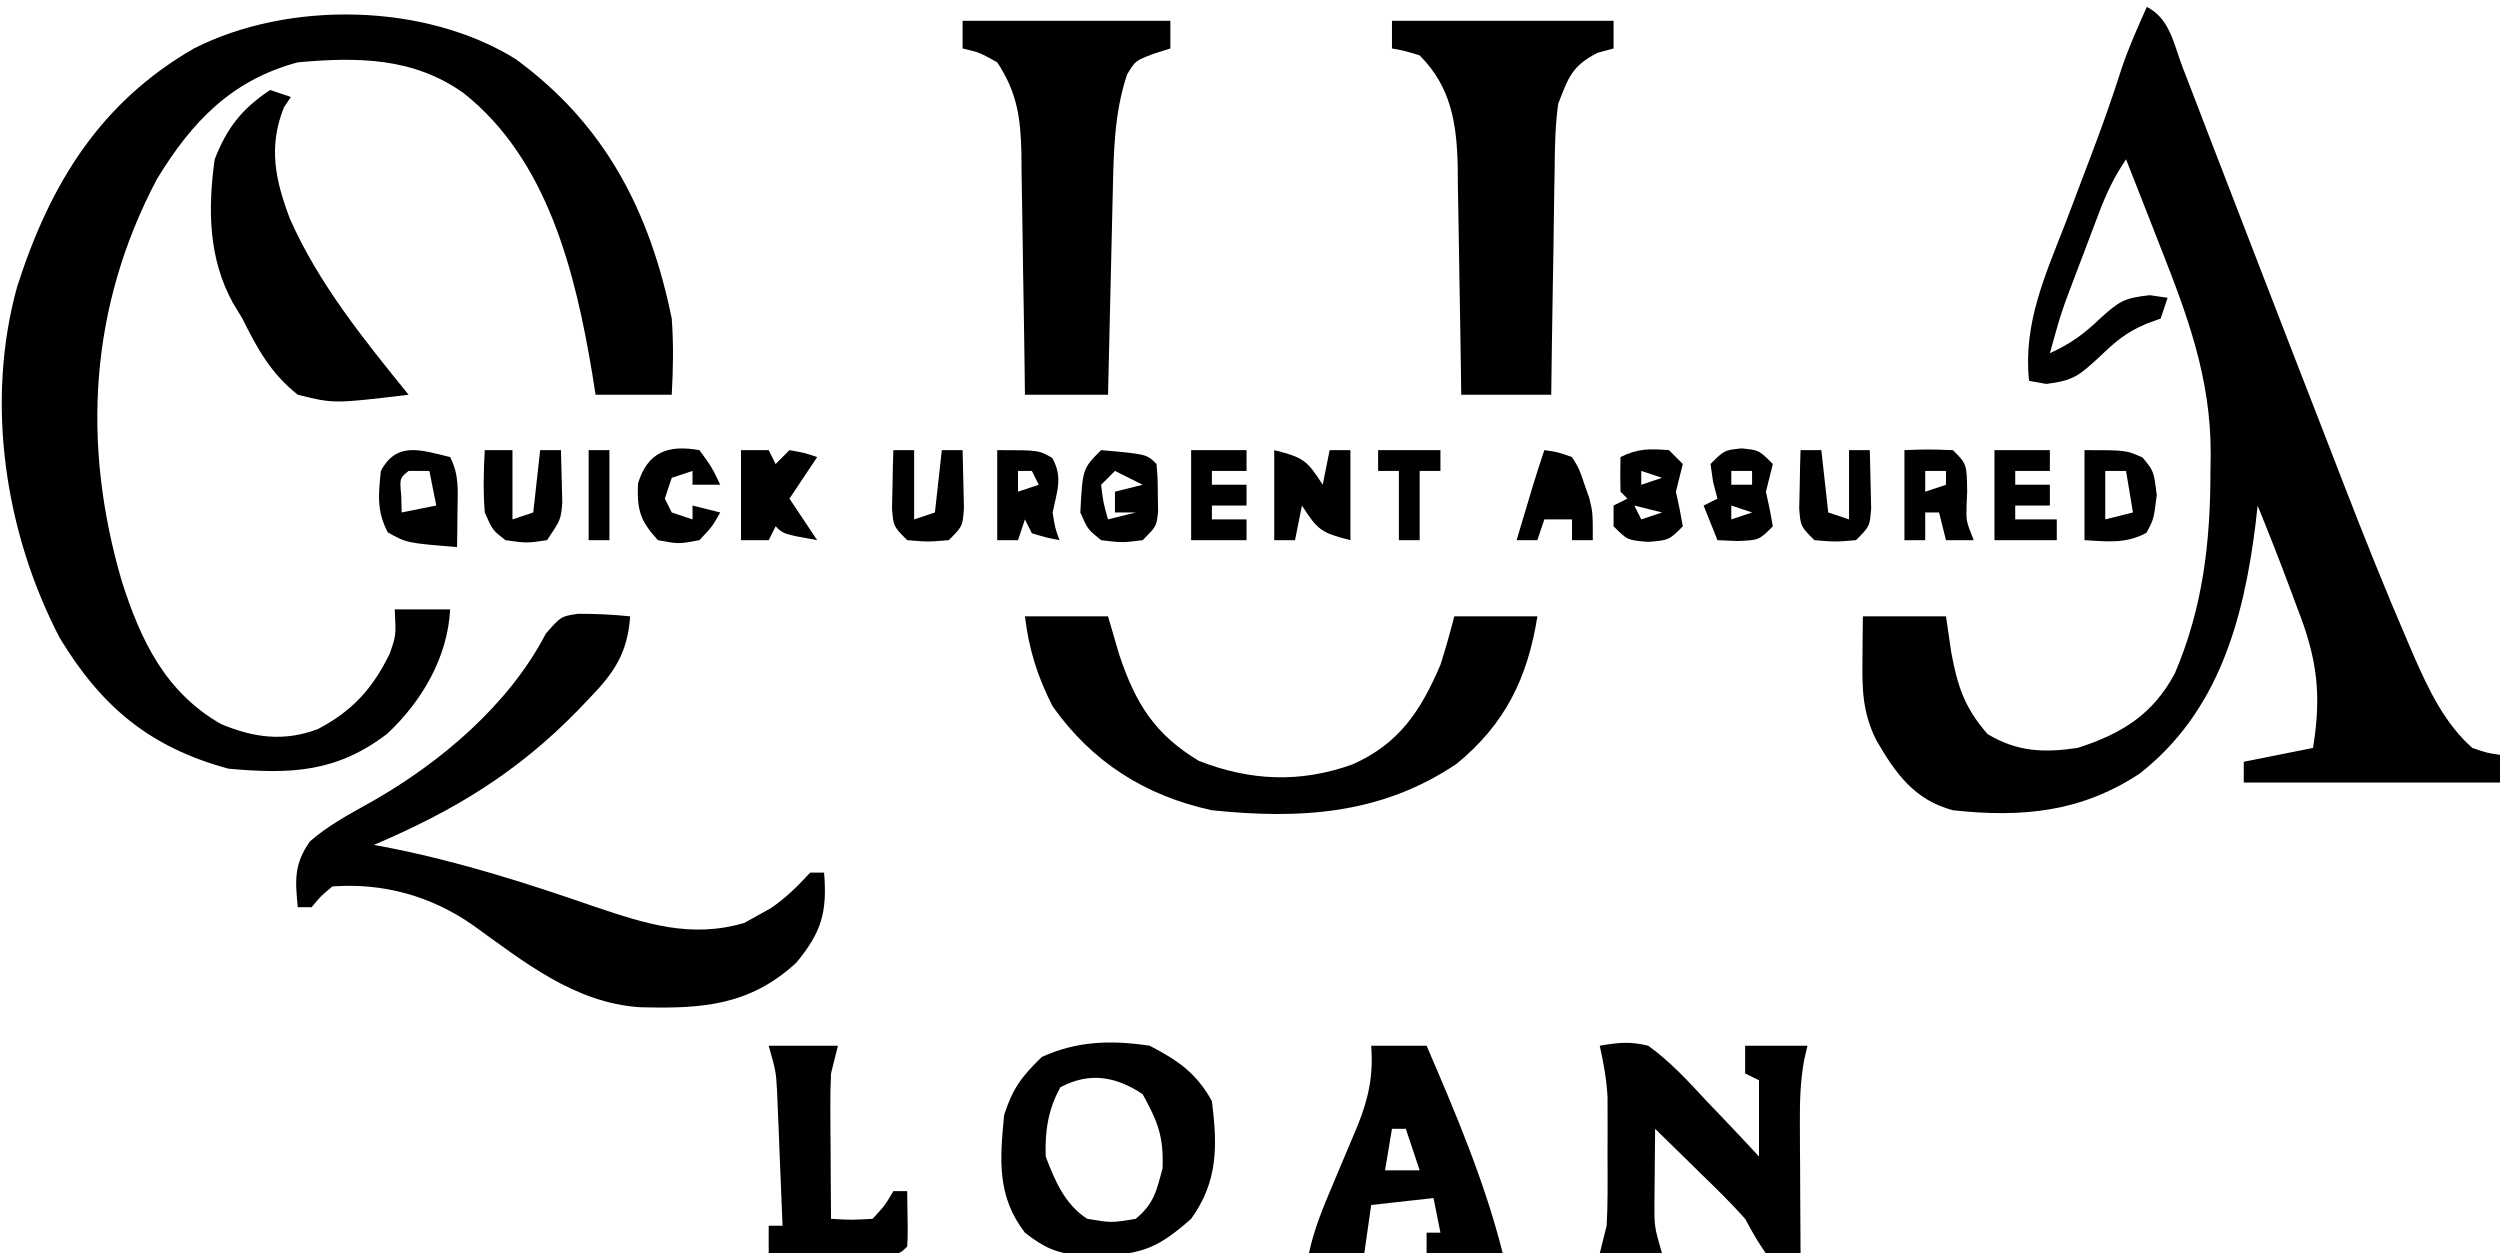 <?xml version="1.0" encoding="UTF-8"?>
<svg version="1.1" xmlns="http://www.w3.org/2000/svg" width="361" height="181">
<path d="M0 0 C3.306 1.653 3.879 5.318 5.133 8.625 C5.442 9.423 5.751 10.22 6.069 11.042 C7.094 13.692 8.109 16.346 9.125 19 C9.838 20.846 10.551 22.692 11.265 24.537 C12.758 28.397 14.248 32.258 15.735 36.121 C18.987 44.567 22.26 53.006 25.544 61.441 C26.534 63.99 27.521 66.541 28.506 69.092 C31.472 76.739 34.507 84.347 37.766 91.875 C38.183 92.849 38.183 92.849 38.61 93.842 C40.699 98.597 43.045 103.511 47 107 C49.094 107.721 49.094 107.721 51 108 C51 109.32 51 110.64 51 112 C38.79 112 26.58 112 14 112 C14 111.01 14 110.02 14 109 C18.95 108.01 18.95 108.01 24 107 C25.275 99.149 24.577 94.038 21.688 86.688 C21.366 85.821 21.044 84.954 20.713 84.061 C19.204 80.016 17.625 75.999 16 72 C15.902 72.883 15.804 73.766 15.703 74.676 C13.99 88.427 10.364 101.809 -1.047 110.715 C-9.503 116.279 -18.017 117.09 -28 116 C-33.557 114.516 -36.283 110.684 -39.055 105.902 C-41.037 101.914 -41.106 98.711 -41.062 94.312 C-41.053 93.133 -41.044 91.954 -41.035 90.738 C-41.024 89.835 -41.012 88.931 -41 88 C-37.04 88 -33.08 88 -29 88 C-28.753 89.691 -28.505 91.382 -28.25 93.125 C-27.341 98.099 -26.321 101.191 -23 105 C-18.711 107.573 -14.88 107.722 -10 107 C-3.657 104.976 0.873 102.178 4.043 96.242 C8.091 86.759 9.18 77.353 9.188 67.125 C9.206 65.855 9.206 65.855 9.225 64.559 C9.25 53.584 5.882 44.578 1.875 34.438 C1.407 33.238 0.939 32.039 0.457 30.803 C-0.69 27.866 -1.842 24.932 -3 22 C-4.762 24.644 -5.795 26.807 -6.91 29.746 C-7.26 30.666 -7.61 31.586 -7.971 32.533 C-8.331 33.492 -8.691 34.45 -9.062 35.438 C-9.427 36.392 -9.791 37.347 -10.166 38.33 C-12.352 44.081 -12.352 44.081 -14 50 C-11.021 48.66 -8.96 47.144 -6.625 44.875 C-3.955 42.5 -3.274 42.03 0.438 41.625 C1.706 41.811 1.706 41.811 3 42 C2.67 42.99 2.34 43.98 2 45 C1.319 45.248 0.639 45.495 -0.062 45.75 C-3.102 47.044 -4.573 48.369 -6.938 50.625 C-9.773 53.224 -10.564 53.946 -14.5 54.438 C-15.325 54.293 -16.15 54.149 -17 54 C-17.898 45.711 -14.62 38.647 -11.688 31.062 C-10.933 29.075 -10.182 27.086 -9.431 25.097 C-8.947 23.815 -8.461 22.535 -7.973 21.254 C-6.412 17.147 -4.953 13.023 -3.621 8.836 C-2.597 5.808 -1.303 2.917 0 0 Z " fill="#000000" transform="translate(310,1)"/>
<path d="M0 0 C12.902 9.429 19.354 21.954 22.523 37.457 C22.8 41.205 22.727 44.693 22.523 48.457 C18.893 48.457 15.263 48.457 11.523 48.457 C11.365 47.453 11.206 46.449 11.043 45.414 C8.611 30.83 4.627 14.507 -7.539 4.895 C-14.788 -0.27 -22.897 -0.323 -31.477 0.457 C-41.048 3.02 -46.795 9.062 -51.805 17.297 C-61.556 35.73 -62.707 55.482 -56.904 75.33 C-54.187 83.903 -50.593 91.44 -42.539 96.02 C-37.846 97.985 -33.458 98.592 -28.559 96.727 C-23.605 94.139 -20.646 90.855 -18.227 85.895 C-17.281 83.245 -17.281 83.245 -17.477 79.457 C-14.837 79.457 -12.197 79.457 -9.477 79.457 C-9.842 86.397 -13.54 92.703 -18.547 97.398 C-25.829 102.974 -32.424 103.28 -41.477 102.457 C-52.859 99.372 -59.806 93.529 -65.836 83.602 C-73.76 68.415 -76.64 49.541 -71.991 32.827 C-67.257 18.056 -60.077 6.306 -46.477 -1.543 C-32.803 -8.503 -13.049 -8.13 0 0 Z " fill="#000000" transform="translate(74.477,8.543)"/>
<path d="M0 0 C2.54 -0.007 5.009 0.107 7.535 0.367 C7.148 5.692 5.214 8.529 1.598 12.242 C1.1 12.763 0.603 13.284 0.091 13.821 C-8.756 22.928 -17.89 28.428 -29.465 33.367 C-28.62 33.529 -27.776 33.692 -26.906 33.859 C-16.8 35.898 -7.262 38.932 2.475 42.314 C9.822 44.777 16.329 46.904 24.023 44.633 C24.625 44.298 25.227 43.962 25.848 43.617 C26.496 43.256 27.144 42.895 27.812 42.523 C30.002 41.054 31.746 39.294 33.535 37.367 C34.195 37.367 34.855 37.367 35.535 37.367 C35.994 43.1 35.192 45.92 31.535 50.367 C24.734 56.645 17.764 57.051 8.902 56.809 C-0.546 56.156 -7.799 50.26 -15.238 44.91 C-21.259 40.738 -28.133 38.83 -35.465 39.367 C-37.171 40.792 -37.171 40.792 -38.465 42.367 C-39.125 42.367 -39.785 42.367 -40.465 42.367 C-40.85 38.438 -41.021 36.161 -38.715 32.867 C-36.003 30.501 -32.906 28.873 -29.777 27.117 C-19.887 21.516 -9.955 13.107 -4.652 2.867 C-2.465 0.367 -2.465 0.367 0 0 Z " fill="#000000" transform="translate(83.465,88.633)"/>
<path d="M0 0 C10.56 0 21.12 0 32 0 C32 1.32 32 2.64 32 4 C31.237 4.206 30.474 4.412 29.688 4.625 C26.003 6.51 25.491 8.148 24 12 C23.553 15.258 23.512 18.488 23.488 21.773 C23.47 22.697 23.452 23.621 23.434 24.573 C23.38 27.507 23.346 30.441 23.312 33.375 C23.279 35.371 23.245 37.367 23.209 39.363 C23.124 44.242 23.057 49.121 23 54 C18.71 54 14.42 54 10 54 C9.985 52.825 9.971 51.65 9.956 50.439 C9.898 46.057 9.82 41.676 9.738 37.295 C9.704 35.403 9.676 33.51 9.654 31.618 C9.62 28.889 9.568 26.162 9.512 23.434 C9.505 22.595 9.499 21.756 9.492 20.892 C9.341 14.771 8.514 9.514 4 5 C1.931 4.357 1.931 4.357 0 4 C0 2.68 0 1.36 0 0 Z " fill="#000000" transform="translate(201,3)"/>
<path d="M0 0 C9.9 0 19.8 0 30 0 C30 1.32 30 2.64 30 4 C29.216 4.247 28.433 4.495 27.625 4.75 C24.958 5.76 24.958 5.76 23.75 7.75 C21.884 13.349 21.806 19.059 21.684 24.898 C21.663 25.733 21.642 26.568 21.621 27.429 C21.556 30.077 21.496 32.726 21.438 35.375 C21.394 37.178 21.351 38.982 21.307 40.785 C21.2 45.19 21.099 49.595 21 54 C17.04 54 13.08 54 9 54 C8.985 52.759 8.971 51.518 8.956 50.24 C8.898 45.621 8.82 41.003 8.738 36.385 C8.704 34.389 8.676 32.393 8.654 30.397 C8.62 27.522 8.568 24.648 8.512 21.773 C8.505 20.886 8.499 19.998 8.492 19.083 C8.373 14.019 7.877 10.353 5 6 C2.443 4.574 2.443 4.574 0 4 C0 2.68 0 1.36 0 0 Z " fill="#000000" transform="translate(139,3)"/>
<path d="M0 0 C3.96 0 7.92 0 12 0 C12.536 1.836 13.072 3.671 13.625 5.562 C15.977 12.584 18.744 17.046 25.125 20.875 C32.536 23.775 39.764 24.094 47.312 21.375 C54.019 18.39 57.126 13.707 60 7 C60.75 4.679 61.386 2.363 62 0 C65.96 0 69.92 0 74 0 C72.594 8.861 69.364 15.55 62.312 21.312 C51.413 28.626 39.783 29.325 27 28 C17.351 25.903 9.72 21.056 4 13 C1.804 8.684 0.586 4.801 0 0 Z " fill="#000000" transform="translate(148,89)"/>
<path d="M0 0 C4.058 2.093 6.771 3.954 9 8 C9.806 14.454 9.897 19.592 6 25 C1.527 28.928 -0.891 30.162 -6.812 30.25 C-7.85 30.276 -8.888 30.302 -9.957 30.328 C-13.484 29.948 -15.213 29.177 -18 27 C-22.07 21.731 -21.623 16.379 -21 10 C-19.75 6.112 -18.466 4.454 -15.562 1.625 C-10.462 -0.702 -5.525 -0.825 0 0 Z M-12.875 6 C-14.667 9.185 -15.123 12.403 -15 16 C-13.677 19.507 -12.218 22.931 -9 25 C-5.5 25.583 -5.5 25.583 -2 25 C0.631 22.808 1 21 1.875 17.688 C2.031 13.077 1.206 11.019 -1 7 C-4.824 4.451 -8.646 3.744 -12.875 6 Z " fill="#000000" transform="translate(166,151)"/>
<path d="M0 0 C2.763 -0.465 4.32 -0.641 7 0 C10.193 2.305 12.773 5.113 15.438 8 C16.169 8.763 16.901 9.526 17.654 10.312 C19.452 12.193 21.228 14.094 23 16 C23 12.37 23 8.74 23 5 C22.34 4.67 21.68 4.34 21 4 C21 2.68 21 1.36 21 0 C23.97 0 26.94 0 30 0 C29.837 0.702 29.674 1.404 29.506 2.128 C28.976 5.137 28.887 7.903 28.902 10.957 C28.907 12.625 28.907 12.625 28.912 14.326 C28.92 15.477 28.929 16.627 28.938 17.812 C28.942 18.982 28.947 20.152 28.951 21.357 C28.963 24.238 28.979 27.119 29 30 C26.587 30.13 26.587 30.13 24 30 C22.605 27.926 22.605 27.926 21 25 C18.884 22.614 16.598 20.409 14.312 18.188 C13.403 17.291 13.403 17.291 12.475 16.377 C10.988 14.913 9.494 13.456 8 12 C7.973 14.25 7.954 16.5 7.938 18.75 C7.926 20.003 7.914 21.256 7.902 22.547 C7.88 26.128 7.88 26.128 9 30 C6.03 30 3.06 30 0 30 C0.33 28.68 0.66 27.36 1 26 C1.09 24.399 1.131 22.795 1.133 21.191 C1.134 20.279 1.135 19.367 1.137 18.428 C1.133 17.482 1.129 16.537 1.125 15.562 C1.129 14.621 1.133 13.679 1.137 12.709 C1.135 11.796 1.134 10.882 1.133 9.941 C1.132 9.113 1.131 8.285 1.129 7.432 C0.993 4.874 0.56 2.497 0 0 Z " fill="#000000" transform="translate(231,151)"/>
<path d="M0 0 C0.99 0.33 1.98 0.66 3 1 C2.505 1.742 2.505 1.742 2 2.5 C-0.298 8.246 0.762 13.025 2.875 18.625 C7.04 28.018 13.573 36.059 20 44 C9.204 45.297 9.204 45.297 4 44 C0.125 40.943 -1.828 37.379 -4 33 C-4.449 32.26 -4.897 31.52 -5.359 30.758 C-8.913 24.308 -8.995 17.174 -8 10 C-6.203 5.426 -4.077 2.718 0 0 Z " fill="#000000" transform="translate(39,13)"/>
<path d="M0 0 C2.64 0 5.28 0 8 0 C12.199 9.756 16.419 19.676 19 30 C15.37 30 11.74 30 8 30 C8 29.01 8 28.02 8 27 C8.66 27 9.32 27 10 27 C9.505 24.525 9.505 24.525 9 22 C6.03 22.33 3.06 22.66 0 23 C-0.33 25.31 -0.66 27.62 -1 30 C-3.64 30 -6.28 30 -9 30 C-8.263 26.559 -7.006 23.482 -5.625 20.25 C-5.18 19.19 -4.736 18.131 -4.277 17.039 C-3.522 15.241 -2.765 13.444 -2.004 11.648 C-0.376 7.614 0.326 4.35 0 0 Z M3 12 C2.67 13.98 2.34 15.96 2 18 C3.65 18 5.3 18 7 18 C6.34 16.02 5.68 14.04 5 12 C4.34 12 3.68 12 3 12 Z " fill="#000000" transform="translate(198,151)"/>
<path d="M0 0 C3.3 0 6.6 0 10 0 C9.67 1.32 9.34 2.64 9 4 C8.921 5.66 8.892 7.323 8.902 8.984 C8.906 9.919 8.909 10.854 8.912 11.816 C8.92 12.784 8.929 13.753 8.938 14.75 C8.942 15.734 8.947 16.717 8.951 17.73 C8.963 20.154 8.979 22.577 9 25 C11.927 25.167 11.927 25.167 15 25 C16.774 23.08 16.774 23.08 18 21 C18.66 21 19.32 21 20 21 C20.098 27.152 20.098 27.152 20 29 C19 30 19 30 17.142 30.114 C16.352 30.108 15.561 30.103 14.746 30.098 C13.892 30.094 13.038 30.091 12.158 30.088 C11.26 30.08 10.363 30.071 9.438 30.062 C8.536 30.058 7.634 30.053 6.705 30.049 C4.47 30.037 2.235 30.021 0 30 C0 28.68 0 27.36 0 26 C0.66 26 1.32 26 2 26 C1.861 22.416 1.713 18.833 1.562 15.25 C1.523 14.234 1.484 13.218 1.443 12.172 C1.401 11.192 1.36 10.213 1.316 9.203 C1.28 8.302 1.243 7.402 1.205 6.474 C1.043 3.717 1.043 3.717 0 0 Z " fill="#000000" transform="translate(111,151)"/>
<path d="M0 0 C4.294 1.074 4.747 1.508 7 5 C7.33 3.35 7.66 1.7 8 0 C8.99 0 9.98 0 11 0 C11 4.29 11 8.58 11 13 C6.706 11.926 6.253 11.492 4 8 C3.67 9.65 3.34 11.3 3 13 C2.01 13 1.02 13 0 13 C0 8.71 0 4.42 0 0 Z " fill="#000000" transform="translate(184,65)"/>
<path d="M0 0 C1.32 0 2.64 0 4 0 C4.33 0.66 4.66 1.32 5 2 C5.66 1.34 6.32 0.68 7 0 C9.125 0.375 9.125 0.375 11 1 C9.02 3.97 9.02 3.97 7 7 C8.98 9.97 8.98 9.97 11 13 C6.125 12.125 6.125 12.125 5 11 C4.67 11.66 4.34 12.32 4 13 C2.68 13 1.36 13 0 13 C0 8.71 0 4.42 0 0 Z " fill="#000000" transform="translate(107,65)"/>
<path d="M0 0 C1.322 2.645 1.097 4.678 1.062 7.625 C1.053 8.628 1.044 9.631 1.035 10.664 C1.024 11.435 1.012 12.206 1 13 C-6.284 12.403 -6.284 12.403 -9 10.875 C-10.615 7.847 -10.359 5.354 -10 2 C-7.71 -2.311 -4.2 -1.011 0 0 Z M-6 2 C-7.296 3.066 -7.296 3.066 -7.062 5.562 C-7.042 6.367 -7.021 7.171 -7 8 C-5.35 7.67 -3.7 7.34 -2 7 C-2.33 5.35 -2.66 3.7 -3 2 C-3.99 2 -4.98 2 -6 2 Z " fill="#000000" transform="translate(65,66)"/>
<path d="M0 0 C6.577 0.577 6.577 0.577 8 2 C8.168 3.996 8.168 3.996 8.188 6.438 C8.202 7.241 8.216 8.044 8.23 8.871 C8 11 8 11 6 13 C3.062 13.375 3.062 13.375 0 13 C-1.938 11.438 -1.938 11.438 -3 9 C-2.673 2.673 -2.673 2.673 0 0 Z M2 3 C1.34 3.66 0.68 4.32 0 5 C0.32 7.603 0.32 7.603 1 10 C2.32 9.67 3.64 9.34 5 9 C4.01 9 3.02 9 2 9 C2 8.01 2 7.02 2 6 C3.32 5.67 4.64 5.34 6 5 C4.68 4.34 3.36 3.68 2 3 Z " fill="#000000" transform="translate(159,65)"/>
<path d="M0 0 C3.375 -0.125 3.375 -0.125 7 0 C9 2 9 2 9.062 5.938 C9.033 6.627 9.003 7.317 8.973 8.027 C8.903 10.215 8.903 10.215 10 13 C8.68 13 7.36 13 6 13 C5.67 11.68 5.34 10.36 5 9 C4.34 9 3.68 9 3 9 C3 10.32 3 11.64 3 13 C2.01 13 1.02 13 0 13 C0 8.71 0 4.42 0 0 Z M3 3 C3 3.99 3 4.98 3 6 C3.99 5.67 4.98 5.34 6 5 C6 4.34 6 3.68 6 3 C5.01 3 4.02 3 3 3 Z " fill="#000000" transform="translate(275,65)"/>
<path d="M0 0 C0.66 0.66 1.32 1.32 2 2 C1.678 3.336 1.342 4.669 1 6 C1.186 6.866 1.371 7.732 1.562 8.625 C1.707 9.409 1.851 10.193 2 11 C0 13 0 13 -3 13.25 C-6 13 -6 13 -8 11 C-8 10.01 -8 9.02 -8 8 C-7.34 7.67 -6.68 7.34 -6 7 C-6.33 6.67 -6.66 6.34 -7 6 C-7.041 4.334 -7.043 2.666 -7 1 C-4.487 -0.256 -2.783 -0.209 0 0 Z M-4 3 C-4 3.66 -4 4.32 -4 5 C-3.01 4.67 -2.02 4.34 -1 4 C-1.99 3.67 -2.98 3.34 -4 3 Z M-5 8 C-4.67 8.66 -4.34 9.32 -4 10 C-3.01 9.67 -2.02 9.34 -1 9 C-2.32 8.67 -3.64 8.34 -5 8 Z " fill="#000000" transform="translate(241,65)"/>
<path d="M0 0 C1.32 0 2.64 0 4 0 C4 3.3 4 6.6 4 10 C4.99 9.67 5.98 9.34 7 9 C7.33 6.03 7.66 3.06 8 0 C8.99 0 9.98 0 11 0 C11.054 1.604 11.093 3.208 11.125 4.812 C11.148 5.706 11.171 6.599 11.195 7.52 C11 10 11 10 9 13 C6.062 13.438 6.062 13.438 3 13 C1.125 11.562 1.125 11.562 0 9 C-0.234 5.982 -0.174 3.02 0 0 Z " fill="#000000" transform="translate(70,65)"/>
<path d="M0 0 C6 0 6 0 8.375 1.062 C10 3 10 3 10.438 6.5 C10 10 10 10 8.938 11.938 C5.988 13.555 3.291 13.186 0 13 C0 8.71 0 4.42 0 0 Z M3 3 C3 5.31 3 7.62 3 10 C4.32 9.67 5.64 9.34 7 9 C6.67 7.02 6.34 5.04 6 3 C5.01 3 4.02 3 3 3 Z " fill="#000000" transform="translate(301,65)"/>
<path d="M0 0 C6 0 6 0 7.938 1.125 C9.517 3.913 8.626 5.934 8 9 C8.358 11.277 8.358 11.277 9 13 C7.062 12.625 7.062 12.625 5 12 C4.67 11.34 4.34 10.68 4 10 C3.67 10.99 3.34 11.98 3 13 C2.01 13 1.02 13 0 13 C0 8.71 0 4.42 0 0 Z M3 3 C3 3.99 3 4.98 3 6 C3.99 5.67 4.98 5.34 6 5 C5.67 4.34 5.34 3.68 5 3 C4.34 3 3.68 3 3 3 Z " fill="#000000" transform="translate(144,65)"/>
<path d="M0 0 C2.5 0.25 2.5 0.25 4.5 2.25 C4.178 3.586 3.842 4.919 3.5 6.25 C3.686 7.116 3.871 7.982 4.062 8.875 C4.207 9.659 4.351 10.443 4.5 11.25 C2.5 13.25 2.5 13.25 -0.625 13.375 C-1.574 13.334 -2.522 13.293 -3.5 13.25 C-4.16 11.6 -4.82 9.95 -5.5 8.25 C-4.84 7.92 -4.18 7.59 -3.5 7.25 C-3.809 6.074 -3.809 6.074 -4.125 4.875 C-4.249 4.009 -4.372 3.143 -4.5 2.25 C-2.5 0.25 -2.5 0.25 0 0 Z M-1.5 3.25 C-1.5 3.91 -1.5 4.57 -1.5 5.25 C-0.51 5.25 0.48 5.25 1.5 5.25 C1.5 4.59 1.5 3.93 1.5 3.25 C0.51 3.25 -0.48 3.25 -1.5 3.25 Z M-1.5 8.25 C-1.5 8.91 -1.5 9.57 -1.5 10.25 C-0.51 9.92 0.48 9.59 1.5 9.25 C0.51 8.92 -0.48 8.59 -1.5 8.25 Z " fill="#000000" transform="translate(251.5,64.75)"/>
<path d="M0 0 C1.812 2.5 1.812 2.5 3 5 C1.68 5 0.36 5 -1 5 C-1 4.34 -1 3.68 -1 3 C-1.99 3.33 -2.98 3.66 -4 4 C-4.33 4.99 -4.66 5.98 -5 7 C-4.67 7.66 -4.34 8.32 -4 9 C-3.01 9.33 -2.02 9.66 -1 10 C-1 9.34 -1 8.68 -1 8 C0.32 8.33 1.64 8.66 3 9 C1.875 11 1.875 11 0 13 C-3 13.562 -3 13.562 -6 13 C-8.583 10.167 -9.025 8.645 -8.875 4.812 C-7.443 0.208 -4.509 -0.789 0 0 Z " fill="#000000" transform="translate(101,65)"/>
<path d="M0 0 C2.64 0 5.28 0 8 0 C8 0.99 8 1.98 8 3 C6.35 3 4.7 3 3 3 C3 3.66 3 4.32 3 5 C4.65 5 6.3 5 8 5 C8 5.99 8 6.98 8 8 C6.35 8 4.7 8 3 8 C3 8.66 3 9.32 3 10 C4.98 10 6.96 10 9 10 C9 10.99 9 11.98 9 13 C6.03 13 3.06 13 0 13 C0 8.71 0 4.42 0 0 Z " fill="#000000" transform="translate(288,65)"/>
<path d="M0 0 C0.99 0 1.98 0 3 0 C3.33 2.97 3.66 5.94 4 9 C4.99 9.33 5.98 9.66 7 10 C7 6.7 7 3.4 7 0 C7.99 0 8.98 0 10 0 C10.054 1.791 10.093 3.583 10.125 5.375 C10.148 6.373 10.171 7.37 10.195 8.398 C10 11 10 11 8 13 C5 13.25 5 13.25 2 13 C0 11 0 11 -0.195 8.398 C-0.172 7.401 -0.149 6.403 -0.125 5.375 C-0.107 4.372 -0.089 3.369 -0.07 2.336 C-0.047 1.565 -0.024 0.794 0 0 Z " fill="#000000" transform="translate(260,65)"/>
<path d="M0 0 C0.99 0 1.98 0 3 0 C3 3.3 3 6.6 3 10 C3.99 9.67 4.98 9.34 6 9 C6.33 6.03 6.66 3.06 7 0 C7.99 0 8.98 0 10 0 C10.054 1.791 10.093 3.583 10.125 5.375 C10.148 6.373 10.171 7.37 10.195 8.398 C10 11 10 11 8 13 C5 13.25 5 13.25 2 13 C0 11 0 11 -0.195 8.398 C-0.172 7.401 -0.149 6.403 -0.125 5.375 C-0.107 4.372 -0.089 3.369 -0.07 2.336 C-0.047 1.565 -0.024 0.794 0 0 Z " fill="#000000" transform="translate(129,65)"/>
<path d="M0 0 C2.64 0 5.28 0 8 0 C8 0.99 8 1.98 8 3 C6.35 3 4.7 3 3 3 C3 3.66 3 4.32 3 5 C4.65 5 6.3 5 8 5 C8 5.99 8 6.98 8 8 C6.35 8 4.7 8 3 8 C3 8.66 3 9.32 3 10 C4.65 10 6.3 10 8 10 C8 10.99 8 11.98 8 13 C5.36 13 2.72 13 0 13 C0 8.71 0 4.42 0 0 Z " fill="#000000" transform="translate(172,65)"/>
<path d="M0 0 C1.891 0.262 1.891 0.262 4 1 C5.047 2.707 5.047 2.707 5.75 4.812 C5.992 5.5 6.235 6.187 6.484 6.895 C7 9 7 9 7 13 C6.01 13 5.02 13 4 13 C4 12.01 4 11.02 4 10 C2.68 10 1.36 10 0 10 C-0.33 10.99 -0.66 11.98 -1 13 C-1.99 13 -2.98 13 -4 13 C-3.521 11.396 -3.042 9.792 -2.562 8.188 C-2.296 7.294 -2.029 6.401 -1.754 5.48 C-1.196 3.645 -0.607 1.82 0 0 Z " fill="#000000" transform="translate(223,65)"/>
<path d="M0 0 C2.97 0 5.94 0 9 0 C9 0.99 9 1.98 9 3 C8.01 3 7.02 3 6 3 C6 6.3 6 9.6 6 13 C5.01 13 4.02 13 3 13 C3 9.7 3 6.4 3 3 C2.01 3 1.02 3 0 3 C0 2.01 0 1.02 0 0 Z " fill="#000000" transform="translate(199,65)"/>
<path d="M0 0 C0.99 0 1.98 0 3 0 C3 4.29 3 8.58 3 13 C2.01 13 1.02 13 0 13 C0 8.71 0 4.42 0 0 Z " fill="#000000" transform="translate(85,65)"/>
</svg>
